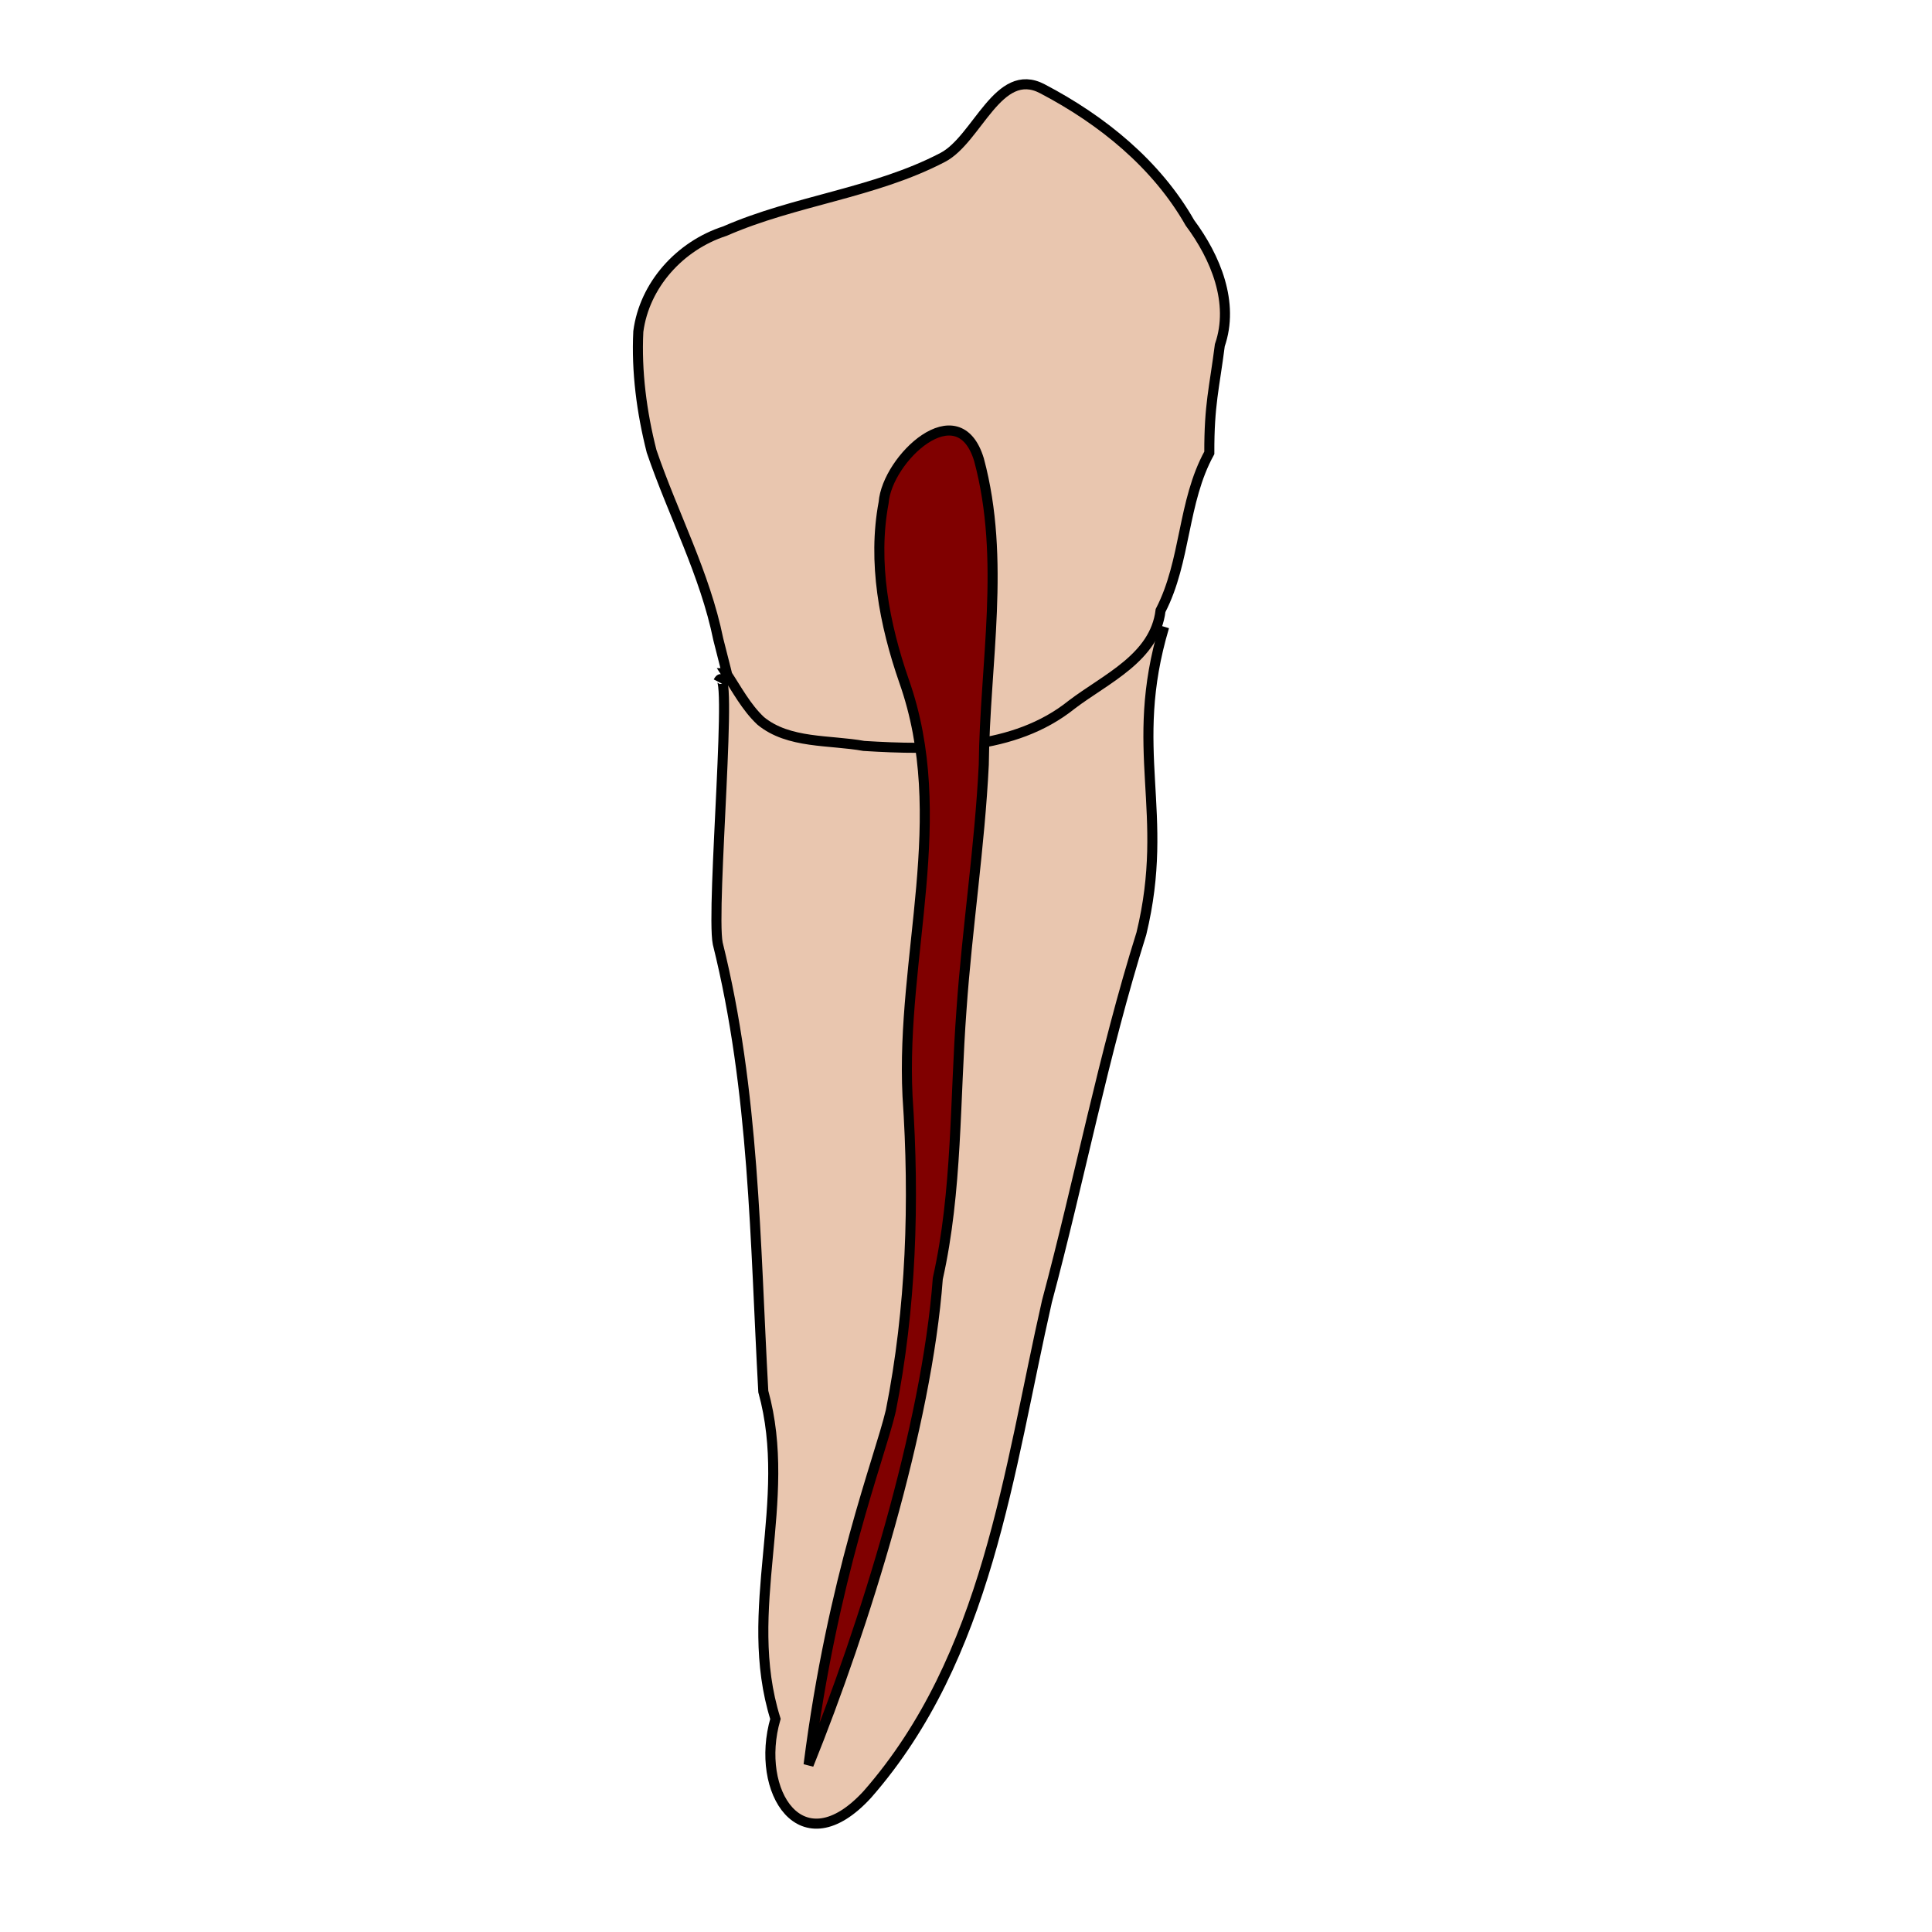 <?xml version="1.0" encoding="UTF-8" standalone="no"?>
<!-- Created with Inkscape (http://www.inkscape.org/) -->

<svg
   xmlns:dc="http://purl.org/dc/elements/1.1/"
   xmlns:cc="http://creativecommons.org/ns#"
   xmlns:rdf="http://www.w3.org/1999/02/22-rdf-syntax-ns#"
   xmlns:svg="http://www.w3.org/2000/svg"
   xmlns="http://www.w3.org/2000/svg"
   xmlns:sodipodi="http://sodipodi.sourceforge.net/DTD/sodipodi-0.dtd"
   xmlns:inkscape="http://www.inkscape.org/namespaces/inkscape"
   width="64px"
   height="64px"
   id="svg5391"
   version="1.1"
   inkscape:version="0.47 r22583"
   sodipodi:docname="lr2.svg">
  <defs
     id="defs5393">
    <inkscape:perspective
       sodipodi:type="inkscape:persp3d"
       inkscape:vp_x="0 : 32 : 1"
       inkscape:vp_y="0 : 1000 : 0"
       inkscape:vp_z="64 : 32 : 1"
       inkscape:persp3d-origin="32 : 21.333333 : 1"
       id="perspective5399" />
    <inkscape:perspective
       id="perspective5384"
       inkscape:persp3d-origin="0.5 : 0.33333333 : 1"
       inkscape:vp_z="1 : 0.5 : 1"
       inkscape:vp_y="0 : 1000 : 0"
       inkscape:vp_x="0 : 0.5 : 1"
       sodipodi:type="inkscape:persp3d" />
    <inkscape:perspective
       id="perspective5443"
       inkscape:persp3d-origin="0.5 : 0.33333333 : 1"
       inkscape:vp_z="1 : 0.5 : 1"
       inkscape:vp_y="0 : 1000 : 0"
       inkscape:vp_x="0 : 0.5 : 1"
       sodipodi:type="inkscape:persp3d" />
    <inkscape:perspective
       id="perspective5492"
       inkscape:persp3d-origin="0.5 : 0.33333333 : 1"
       inkscape:vp_z="1 : 0.5 : 1"
       inkscape:vp_y="0 : 1000 : 0"
       inkscape:vp_x="0 : 0.5 : 1"
       sodipodi:type="inkscape:persp3d" />
    <inkscape:perspective
       id="perspective5541"
       inkscape:persp3d-origin="0.5 : 0.33333333 : 1"
       inkscape:vp_z="1 : 0.5 : 1"
       inkscape:vp_y="0 : 1000 : 0"
       inkscape:vp_x="0 : 0.5 : 1"
       sodipodi:type="inkscape:persp3d" />
    <inkscape:perspective
       id="perspective5590"
       inkscape:persp3d-origin="0.5 : 0.33333333 : 1"
       inkscape:vp_z="1 : 0.5 : 1"
       inkscape:vp_y="0 : 1000 : 0"
       inkscape:vp_x="0 : 0.5 : 1"
       sodipodi:type="inkscape:persp3d" />
    <inkscape:perspective
       id="perspective5639"
       inkscape:persp3d-origin="0.5 : 0.33333333 : 1"
       inkscape:vp_z="1 : 0.5 : 1"
       inkscape:vp_y="0 : 1000 : 0"
       inkscape:vp_x="0 : 0.5 : 1"
       sodipodi:type="inkscape:persp3d" />
    <inkscape:perspective
       id="perspective5714"
       inkscape:persp3d-origin="0.5 : 0.33333333 : 1"
       inkscape:vp_z="1 : 0.5 : 1"
       inkscape:vp_y="0 : 1000 : 0"
       inkscape:vp_x="0 : 0.5 : 1"
       sodipodi:type="inkscape:persp3d" />
    <inkscape:perspective
       id="perspective5763"
       inkscape:persp3d-origin="0.5 : 0.33333333 : 1"
       inkscape:vp_z="1 : 0.5 : 1"
       inkscape:vp_y="0 : 1000 : 0"
       inkscape:vp_x="0 : 0.5 : 1"
       sodipodi:type="inkscape:persp3d" />
    <inkscape:perspective
       id="perspective5812"
       inkscape:persp3d-origin="0.5 : 0.33333333 : 1"
       inkscape:vp_z="1 : 0.5 : 1"
       inkscape:vp_y="0 : 1000 : 0"
       inkscape:vp_x="0 : 0.5 : 1"
       sodipodi:type="inkscape:persp3d" />
    <inkscape:perspective
       id="perspective5861"
       inkscape:persp3d-origin="0.5 : 0.33333333 : 1"
       inkscape:vp_z="1 : 0.5 : 1"
       inkscape:vp_y="0 : 1000 : 0"
       inkscape:vp_x="0 : 0.5 : 1"
       sodipodi:type="inkscape:persp3d" />
    <inkscape:perspective
       id="perspective5910"
       inkscape:persp3d-origin="0.5 : 0.33333333 : 1"
       inkscape:vp_z="1 : 0.5 : 1"
       inkscape:vp_y="0 : 1000 : 0"
       inkscape:vp_x="0 : 0.5 : 1"
       sodipodi:type="inkscape:persp3d" />
  </defs>
  <sodipodi:namedview
     id="base"
     pagecolor="#ffffff"
     bordercolor="#666666"
     borderopacity="1.0"
     inkscape:pageopacity="0.0"
     inkscape:pageshadow="2"
     inkscape:zoom="0.97227183"
     inkscape:cx="32"
     inkscape:cy="32"
     inkscape:current-layer="layer1"
     showgrid="true"
     inkscape:document-units="px"
     inkscape:grid-bbox="true"
     inkscape:window-width="447"
     inkscape:window-height="359"
     inkscape:window-x="159"
     inkscape:window-y="147"
     inkscape:window-maximized="0" />
  <g
     id="layer1"
     inkscape:label="Layer 1"
     inkscape:groupmode="layer">
    <path
       style="fill:#e9c6af;fill-opacity:1;stroke:#000000;stroke-width:0.333px;stroke-linecap:butt;stroke-linejoin:miter;stroke-opacity:1"
       d="m 23.792,22.583 c 0.539,-1.046 -0.247,7.511 -0.016,8.67 1.219,4.902 1.234,9.864 1.509,14.841 1.011,3.652 -0.734,7.216 0.402,10.847 -0.696,2.395 0.856,4.897 3.05,2.496 3.986,-4.556 4.667,-10.703 5.945,-16.33 1.087,-4.058 1.867,-8.168 3.128,-12.182 0.977,-4.042 -0.468,-6.064 0.755,-10.163"
       id="path2864"
       sodipodi:nodetypes="cccccccc" />
    <path
       style="fill:#e9c6af;fill-opacity:1;stroke:#000000;stroke-width:0.333px;stroke-linecap:butt;stroke-linejoin:miter;stroke-opacity:1"
       d="m 24.056,22.299 c 0.249,0.848 -0.192,-0.832 -0.262,-1.121 -0.441,-2.17 -1.499,-4.145 -2.209,-6.228 -0.328,-1.292 -0.506,-2.641 -0.44,-3.968 0.201,-1.54 1.376,-2.844 2.868,-3.326 2.332,-1.021 4.951,-1.257 7.217,-2.442 1.149,-0.6 1.838,-3.045 3.299,-2.274 1.983,1.038 3.782,2.499 4.889,4.442 0.849,1.141 1.478,2.646 0.99,4.055 -0.183,1.438 -0.352,1.949 -0.348,3.565 -0.894,1.627 -0.766,3.579 -1.615,5.223 -0.19,1.564 -1.816,2.259 -2.943,3.117 -1.911,1.535 -4.551,1.511 -6.885,1.368 -1.137,-0.206 -2.492,-0.068 -3.419,-0.831 -0.48,-0.452 -0.785,-1.039 -1.143,-1.58 z"
       id="path2840"
       sodipodi:nodetypes="ccccccccccccccc" />
    <path
       style="fill:#800000;fill-opacity:1;stroke:#000000;stroke-width:0.333px;stroke-linecap:butt;stroke-linejoin:miter;stroke-opacity:1"
       d="m 29.506,46.751 c 0.679,-3.406 0.794,-6.954 0.557,-10.44 -0.228,-4.644 1.478,-9.245 -0.116,-13.752 -0.65,-1.871 -1.047,-3.941 -0.675,-5.912 0.111,-1.44 2.471,-3.69 3.159,-1.417 0.89,3.314 0.192,6.74 0.158,10.104 -0.134,2.716 -0.55,5.398 -0.738,8.11 -0.223,2.973 -0.133,6.008 -0.785,8.909 -0.362,4.89 -2.441,11.556 -4.281,16.109 0.799,-6.254 2.341,-10.113 2.721,-11.713 z"
       id="path2830"
       sodipodi:nodetypes="cccccccccc" />
  </g>
</svg>
